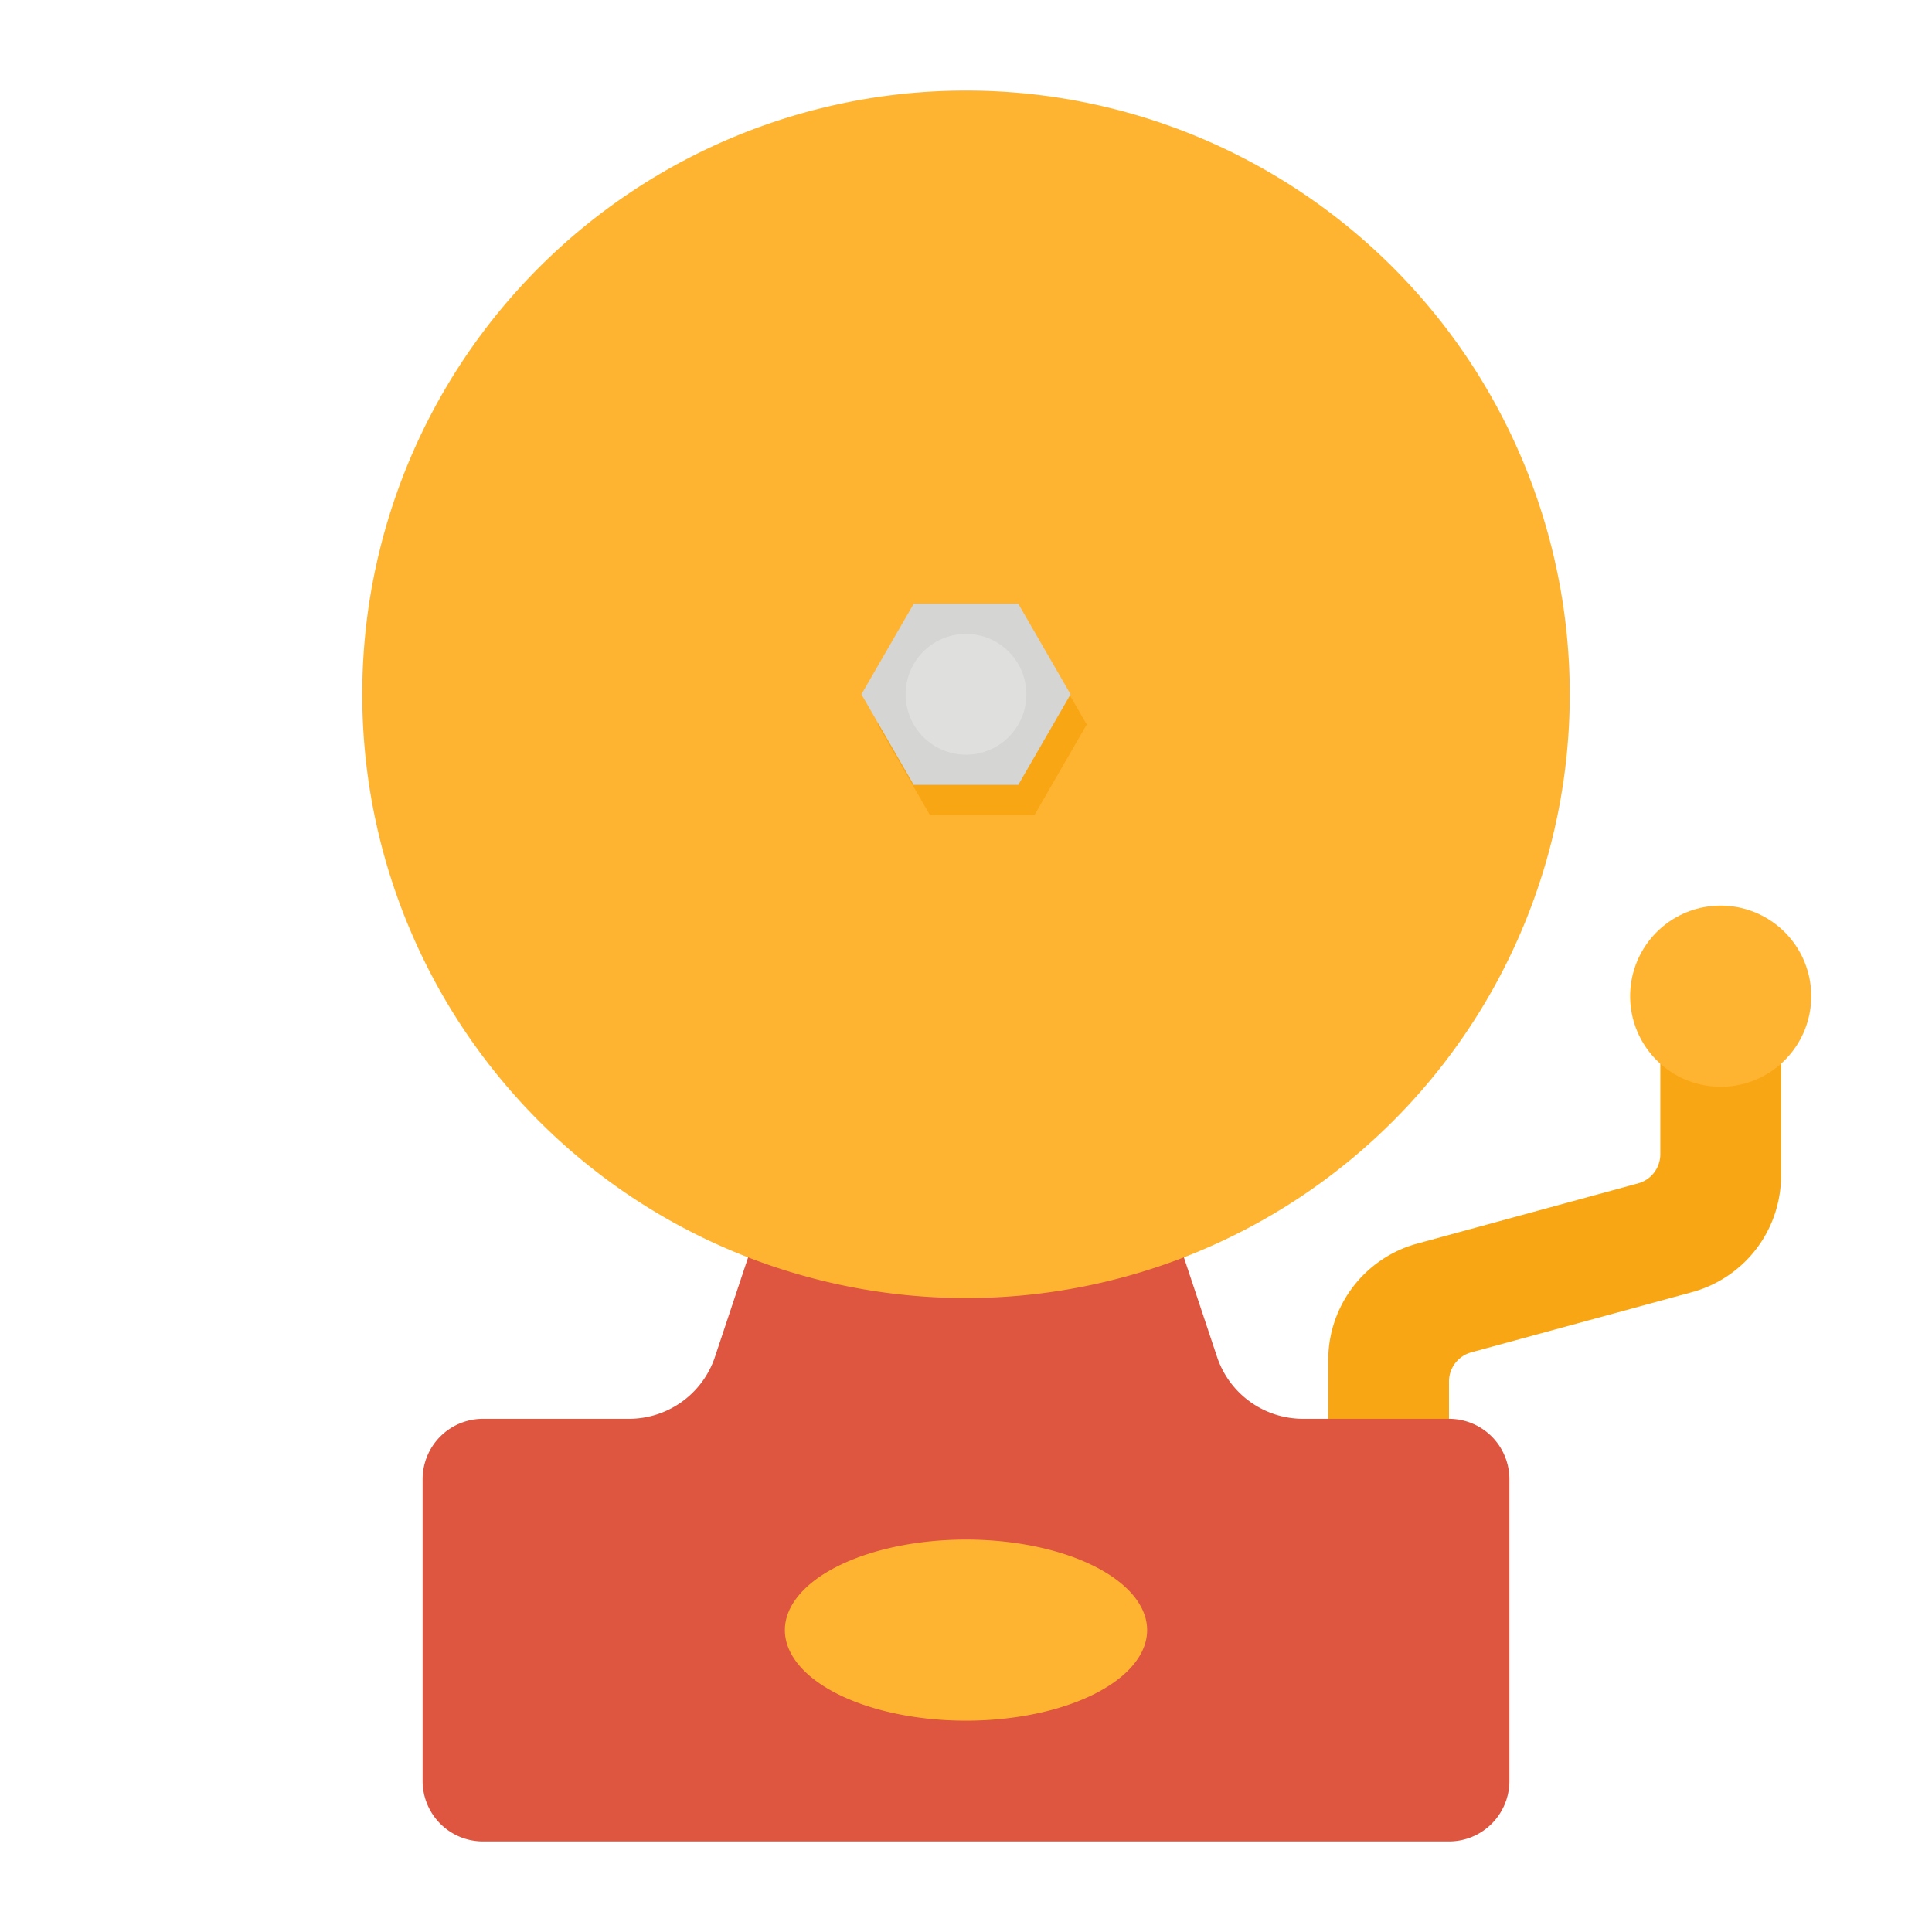 <svg xmlns="http://www.w3.org/2000/svg" viewBox="0.0 0.0 200.0 200.0" height="200.0px" width="200.0px"><path fill="#f9a614" fill-opacity="1.0"  filling="0" d="M146.711 128.738 L169.572 122.503 A3.125 3.125 0.0 0 0 171.875 119.488 L171.875 106.25 L184.375 106.25 L184.375 121.703 A12.5 12.5 0.0 0 1 175.164 133.762 L152.305 139.997 A3.125 3.125 0.0 0 0 150.0 143.012 L150.0 156.25 L137.5 156.25 L137.5 140.797 A12.5 12.5 0.0 0 1 146.711 128.738 Z"></path>
<path fill="#ffb431" fill-opacity="1.0"  filling="0" d="M187.5 103.125 A9.375 9.375 0.0 1 1 168.75 103.125 A9.375 9.375 0.0 1 1 187.5 103.125 Z"></path>
<path fill="#de5540" fill-opacity="1.0"  filling="0" d="M156.25 153.125 L156.25 184.375 A6.25 6.25 0.0 0 1 150.0 190.625 L50.0 190.625 A6.25 6.25 0.0 0 1 43.75 184.375 L43.75 153.125 A6.25 6.25 0.0 0 1 50.0 146.875 L65.117 146.875 A9.377 9.377 0.0 0 0 74.012 140.465 L78.125 128.125 L121.875 128.125 L125.988 140.465 C126.008 140.52 126.023 140.574 126.043 140.625 A9.383 9.383 0.0 0 0 134.883 146.875 L150.0 146.875 A6.25 6.25 0.0 0 1 156.25 153.125 Z"></path>
<path fill="#ffb431" fill-opacity="1.0"  filling="0" d="M162.5 71.875 A62.5 62.5 0.0 1 1 37.5 71.875 A62.5 62.5 0.0 1 1 162.5 71.875 Z"></path>
<path fill="#ffb431" fill-opacity="1.0"  filling="0" d="M118.75 168.75 A18.75 9.375 0.0 1 1 81.25 168.75 A18.75 9.375 0.0 1 1 118.75 168.75 Z"></path>
<path fill="#f9a614" fill-opacity="1.0"  filling="0" d="M107.088 65.625 L96.262 65.625 L90.849 75.0 L96.262 84.375 L107.088 84.375 L112.5 75.0 L107.088 65.625 Z"></path>
<path fill="#d5d5d3" fill-opacity="1.0"  filling="0" d="M105.412 62.5 L94.588 62.5 L89.175 71.875 L94.588 81.25 L105.412 81.25 L110.825 71.875 L105.412 62.5 Z"></path>
<path fill="#dfdfdd" fill-opacity="1.0"  filling="0" d="M106.25 71.875 A6.25 6.25 0.0 1 1 93.75 71.875 A6.25 6.25 0.0 1 1 106.25 71.875 Z"></path>
<path fill="" fill-opacity="1.0"  filling="0" d="M39.837 45.625 A65.167 65.167 0.0 0 0 34.375 71.875 C34.375 98.66 50.508 121.744 73.562 131.933 L71.047 139.476 A6.244 6.244 0.0 0 1 65.117 143.75 L50.0 143.75 A9.386 9.386 0.0 0 0 40.625 153.125 L40.625 184.375 A9.386 9.386 0.0 0 0 50.0 193.75 L150.0 193.75 A9.386 9.386 0.0 0 0 159.375 184.375 L159.375 168.75 L153.125 168.75 L153.125 184.375 A3.129 3.129 0.0 0 1 150.0 187.5 L50.0 187.5 A3.129 3.129 0.0 0 1 46.875 184.375 L46.875 153.125 A3.129 3.129 0.0 0 1 50.0 150.0 L65.117 150.0 A12.487 12.487 0.0 0 0 76.976 141.453 L79.4 134.185 A65.659 65.659 0.0 0 0 120.6 134.185 L123.022 141.454 A12.533 12.533 0.0 0 0 124.066 143.75 L81.25 143.75 L81.25 150.0 L150.0 150.0 A3.129 3.129 0.0 0 1 153.125 153.125 L153.125 162.5 L159.375 162.5 L159.375 153.125 A9.391 9.391 0.0 0 0 153.125 144.288 L153.125 143.011 L175.985 136.776 A15.661 15.661 0.0 0 0 187.5 121.703 L187.5 111.38 A12.5 12.5 0.0 1 0 168.75 111.38 L168.75 119.49 L145.89 125.724 A15.661 15.661 0.0 0 0 134.375 140.797 L134.375 143.729 A6.244 6.244 0.0 0 1 128.953 139.477 L126.437 131.933 C149.492 121.744 165.625 98.66 165.625 71.875 C165.625 35.689 136.186 6.25 100.0 6.25 A65.6 65.6 0.0 0 0 43.156 39.06 L48.566 42.19 A59.351 59.351 0.0 0 1 100.0 12.5 C132.739 12.5 159.375 39.136 159.375 71.875 C159.375 104.614 132.739 131.25 100.0 131.25 C67.261 131.25 40.625 104.614 40.625 71.875 A58.948 58.948 0.0 0 1 45.564 48.125 L39.837 45.625 Z M178.125 96.875 A6.25 6.25 0.0 1 1 171.875 103.125 A6.257 6.257 0.0 0 1 178.125 96.875 Z M140.625 140.797 A9.397 9.397 0.0 0 1 147.533 131.753 L170.391 125.519 A6.264 6.264 0.0 0 0 175.0 119.488 L175.0 115.23 A12.539 12.539 0.0 0 0 181.25 115.23 L181.25 121.703 A9.397 9.397 0.0 0 1 174.342 130.747 L151.484 136.981 A6.264 6.264 0.0 0 0 146.875 143.012 L146.875 143.75 L140.625 143.75 L140.625 140.797 Z M59.375 162.5 L53.125 162.5 L53.125 156.25 L59.375 156.25 L59.375 162.5 Z M53.125 175.0 L59.375 175.0 L59.375 181.25 L53.125 181.25 L53.125 175.0 Z M146.875 162.5 L140.625 162.5 L140.625 156.25 L146.875 156.25 L146.875 162.5 Z M140.625 175.0 L146.875 175.0 L146.875 181.25 L140.625 181.25 L140.625 175.0 Z M73.435 25.859 L76.565 31.27 A47.157 47.157 0.0 0 0 72.021 34.263 L68.287 29.251 A53.314 53.314 0.0 0 1 73.435 25.859 Z M64.125 32.692 L68.347 37.302 A47.117 47.117 0.0 0 0 53.947 63.083 L47.807 61.918 A53.407 53.407 0.0 0 1 64.125 32.692 Z M78.125 168.75 C78.125 175.876 87.529 181.25 100.0 181.25 C112.471 181.25 121.875 175.876 121.875 168.75 C121.875 161.624 112.471 156.25 100.0 156.25 C87.529 156.25 78.125 161.624 78.125 168.75 Z M115.625 168.75 C115.625 171.298 109.538 175.0 100.0 175.0 C90.462 175.0 84.375 171.298 84.375 168.75 C84.375 166.202 90.462 162.5 100.0 162.5 C109.538 162.5 115.625 166.202 115.625 168.75 Z M108.119 60.938 A3.125 3.125 0.0 0 0 105.412 59.375 L94.588 59.375 A3.125 3.125 0.0 0 0 91.881 60.938 L86.468 70.312 A3.125 3.125 0.0 0 0 86.468 73.438 L91.881 82.812 A3.125 3.125 0.0 0 0 94.588 84.375 L105.412 84.375 A3.125 3.125 0.0 0 0 108.119 82.812 L113.532 73.438 A3.125 3.125 0.0 0 0 113.532 70.312 L108.119 60.938 Z M100.0 78.125 A6.25 6.25 0.0 1 1 106.25 71.875 A6.257 6.257 0.0 0 1 100.0 78.125 Z M100.0 46.875 L100.0 53.125 A18.771 18.771 0.0 0 0 81.25 71.875 L75.0 71.875 A25.028 25.028 0.0 0 1 100.0 46.875 Z M118.56 74.557 L124.747 75.443 A25.109 25.109 0.0 0 1 100.0 96.875 L100.0 90.625 A18.828 18.828 0.0 0 0 118.56 74.557 Z M172.766 85.151 L170.984 79.161 A25.051 25.051 0.0 0 1 192.413 82.608 L188.837 87.734 A18.799 18.799 0.0 0 0 172.766 85.151 Z M31.23 92.84 A71.852 71.852 0.0 0 0 52.459 125.781 L48.323 130.469 A78.095 78.095 0.0 0 1 25.251 94.66 L31.23 92.84 Z M175.664 52.346 L169.609 53.904 A72.33 72.33 0.0 0 0 144.922 15.763 L148.828 10.886 A78.617 78.617 0.0 0 1 175.664 52.346 Z"></path></svg>